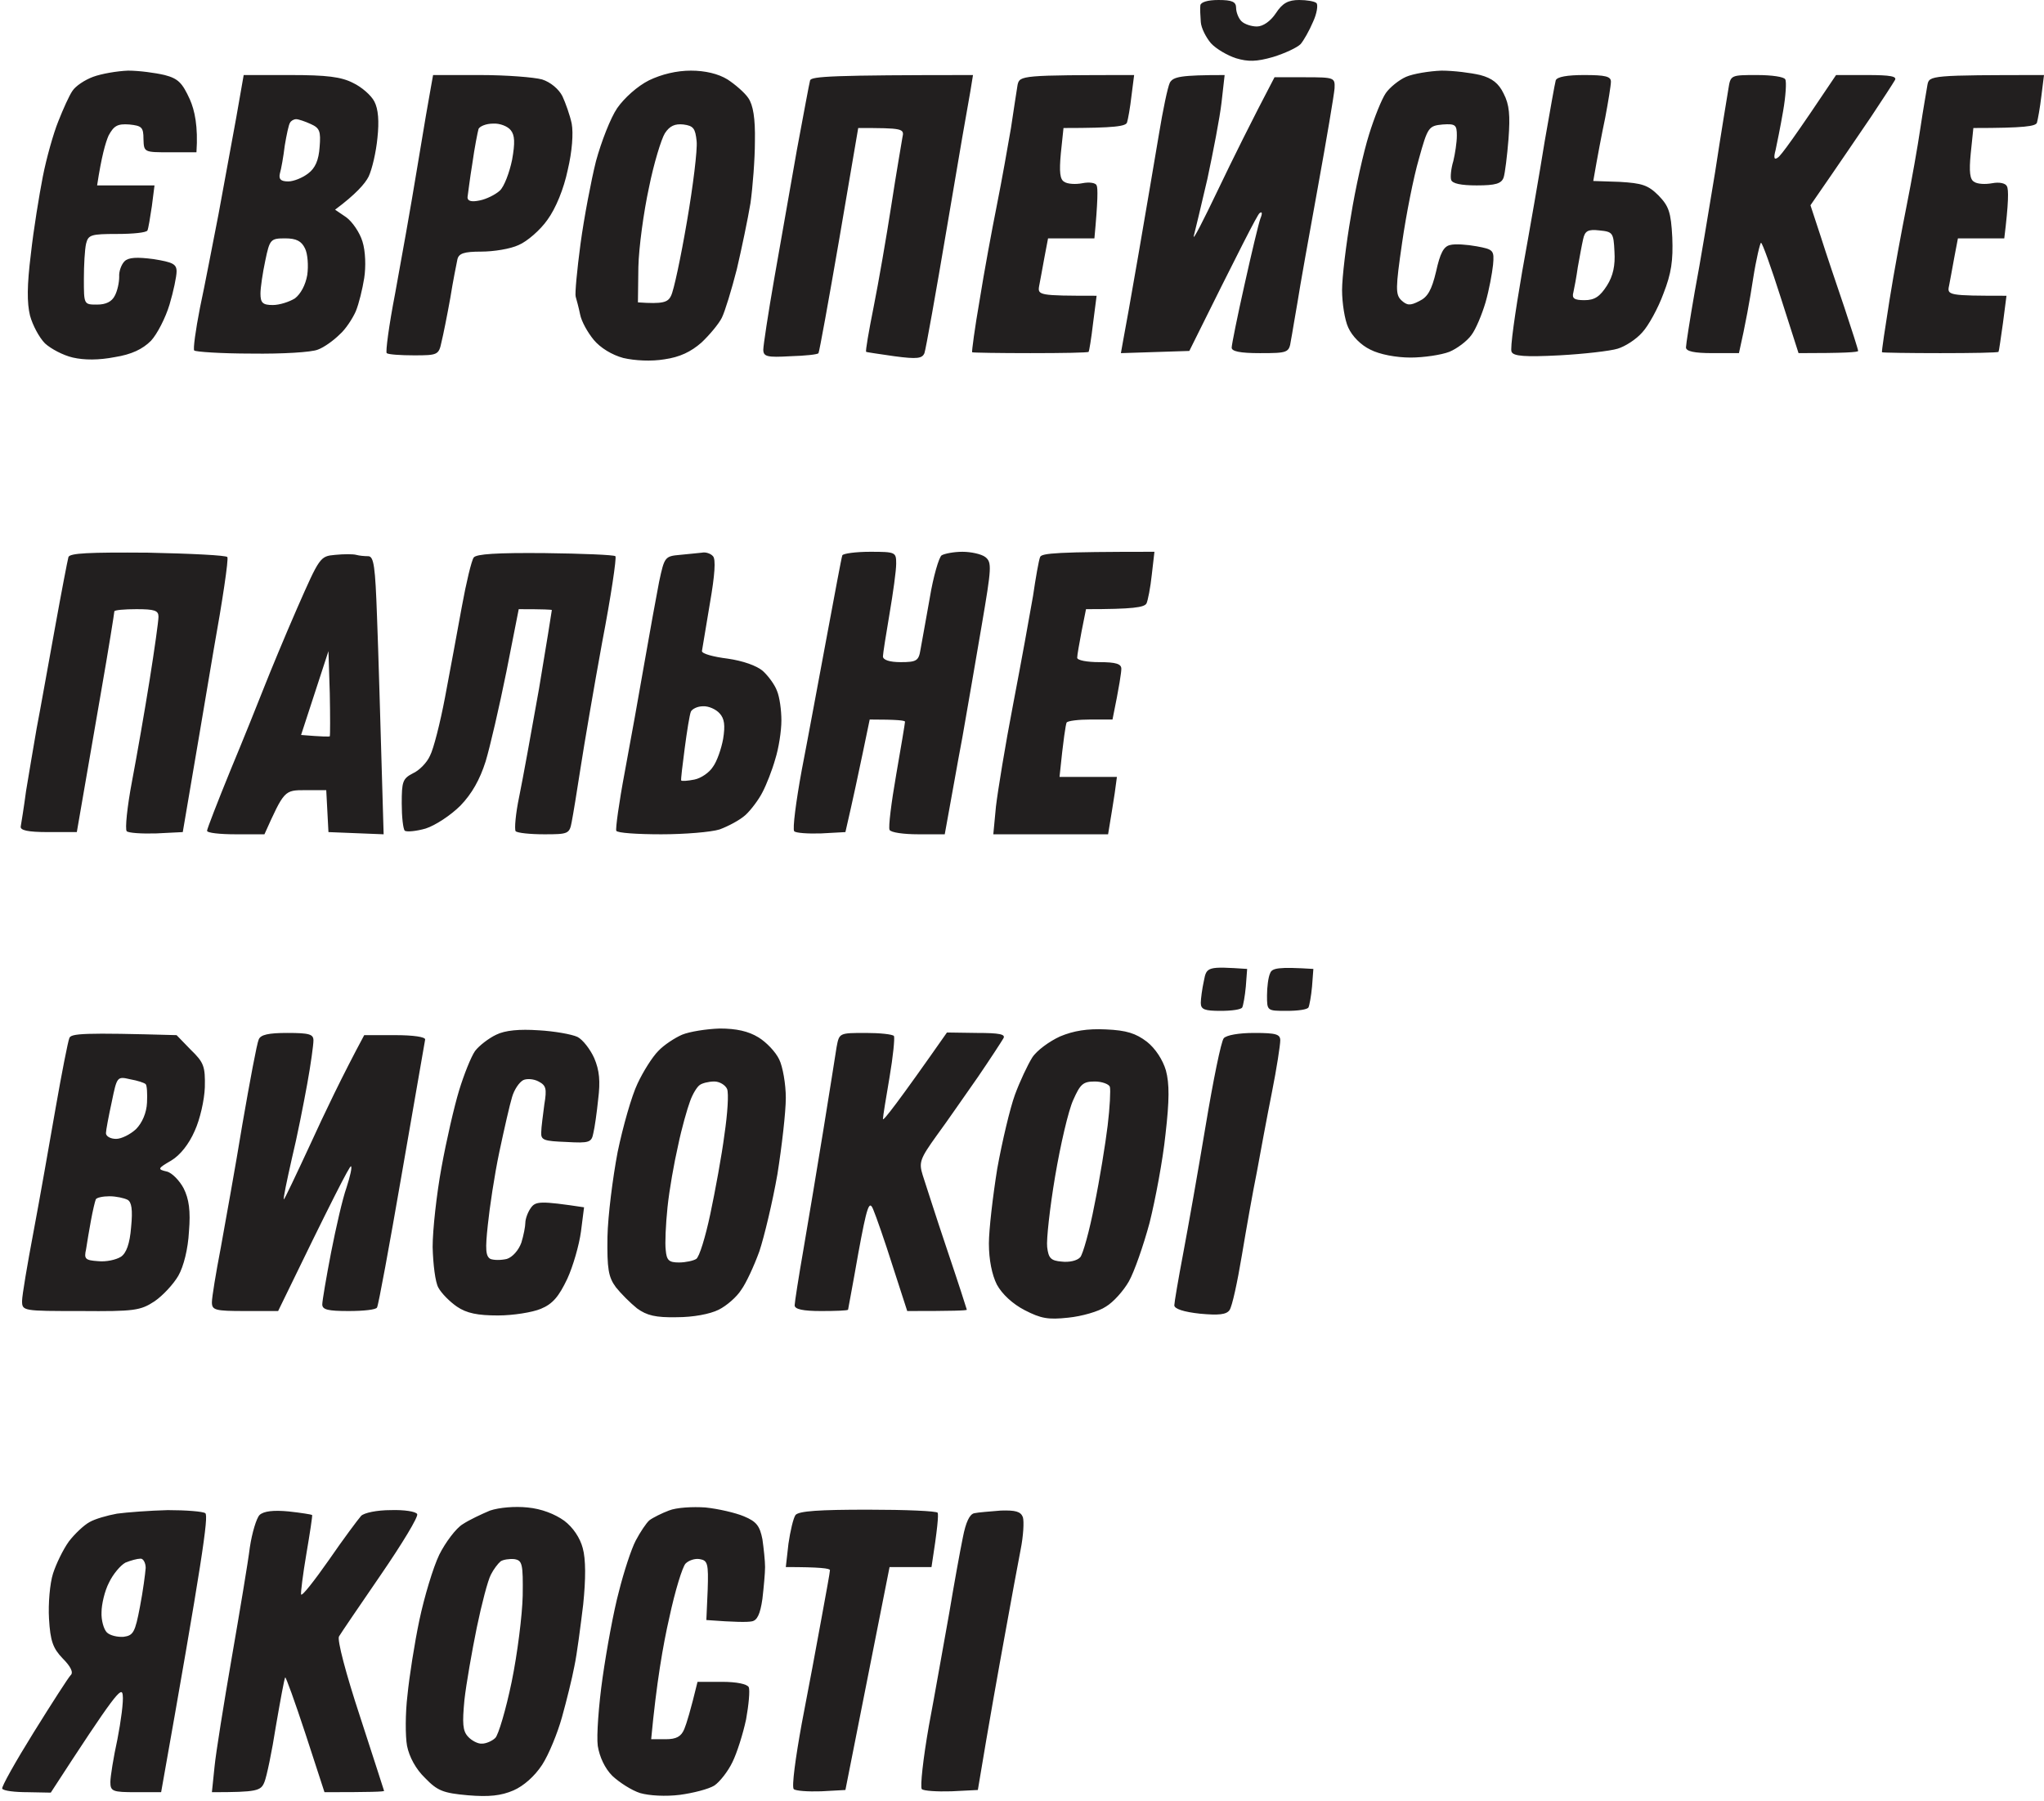 <svg version="1.2" xmlns="http://www.w3.org/2000/svg" width="463" height="408">
    <path fill-rule="evenodd"
          d="M276 0c3.1 0 4 .4 4 1.8 0 .9.5 2.3 1.2 3 .7.7 2.3 1.2 3.5 1.2 1.4 0 3.1-1.2 4.3-3 1.5-2.3 2.8-3 5.3-3 1.7 0 3.5.3 3.9.7.4.4.1 2.4-.8 4.3-.8 1.9-2.1 4.2-2.8 5-.8.8-3.6 2.1-6.2 2.9-3.8 1.1-5.7 1.1-8.4.3-1.9-.6-4.5-2.1-5.7-3.4-1.1-1.3-2.2-3.4-2.3-4.8-.1-1.4-.2-3.1-.1-3.8.1-.7 1.6-1.2 4.1-1.2zm187 17-.6 4.8c-.3 2.6-.8 5.3-1 6-.3.8-2.7 1.2-14.4 1.2l-.6 5.8c-.4 4.1-.2 5.9.8 6.4.7.5 2.5.6 4.1.3 1.6-.3 3 0 3.3.7.4.7.4 3.7-.6 11.8h-10.5l-.8 4.2c-.4 2.4-1 5.3-1.2 6.5-.5 2.2-.2 2.3 13 2.3l-.8 6.2c-.5 3.5-.9 6.4-1 6.5-.1.2-6.1.3-13.2.3s-13.1-.1-13.2-.2c-.1-.2.7-5.5 1.7-11.8 1-6.3 2.8-16 3.9-21.5s2.5-13.4 3.1-17.5c.6-4.1 1.4-8.5 1.6-9.8.4-2.1.7-2.2 26.4-2.2zM38 342.1c4.1 0 8 .3 8.5.7.8.5-.7 10.9-10 63.2h-5.7c-5.3 0-5.8-.2-5.8-2.3 0-1.2.7-5.6 1.6-9.7.8-4.1 1.4-8.6 1.2-10-.2-2.1-1.7-.4-16.3 22.1l-5.2-.1c-2.9 0-5.5-.3-5.8-.8-.2-.4 3-6.1 7.1-12.7s7.9-12.5 8.4-13c.7-.6 0-2-1.8-3.8-2.2-2.3-2.8-3.9-3.1-9-.2-3.4.2-8 .9-10.2.7-2.2 2.3-5.5 3.6-7.3 1.3-1.7 3.4-3.7 4.7-4.4 1.2-.7 4-1.5 6.2-1.9 2.2-.3 7.4-.7 11.5-.8zm-13.3 16.4c-1 1.9-1.7 5-1.7 6.7-.1 1.8.5 3.9 1.2 4.6.7.7 2.4 1.1 3.8 1 2.2-.3 2.6-1 3.7-6.8.7-3.6 1.2-7.5 1.3-8.8 0-1.2-.6-2.2-1.2-2.1-.7 0-2.2.4-3.4.9-1.1.6-2.8 2.6-3.7 4.5zM29 16c2.5 0 6.2.5 8.3 1 3.1.8 4 1.8 5.7 5.5 1.1 2.5 1.9 6.1 1.5 12h-6c-5.9 0-5.9 0-6-3 0-2.7-.4-3-3.2-3.3-2.7-.2-3.5.3-4.7 2.5-.7 1.6-1.6 4.7-2.6 11.3h13l-.6 4.7c-.4 2.7-.8 5.1-1 5.5-.2.5-3.3.8-6.9.8-5.9 0-6.5.2-7 2.2-.3 1.3-.5 4.9-.5 8 0 5.8 0 5.8 3 5.8q3 0 4-2c.6-1.1 1-3 1-4.3-.1-1.2.5-2.8 1.2-3.5.9-.9 2.8-1 6.6-.5 4.3.7 5.2 1.1 5.2 2.8 0 1.1-.7 4.5-1.6 7.5-.9 3-2.8 6.7-4.2 8.2-1.9 1.9-4.4 3.1-8.2 3.7-3.6.7-6.9.7-9.5.1-2.2-.5-5-2-6.3-3.2-1.3-1.3-2.8-4.1-3.4-6.3-.7-2.9-.7-6.8.2-14C7.6 52 8.9 44.1 9.7 40c.8-4.1 2.4-9.8 3.5-12.5 1.1-2.8 2.5-5.9 3.2-6.9.7-1.1 2.8-2.5 4.7-3.2 1.9-.7 5.4-1.3 7.9-1.4zm127.5 0c3.2 0 6.2.7 8.3 2 1.7 1.1 3.9 3 4.7 4.2 1.1 1.6 1.6 4.6 1.5 9.8 0 4.1-.5 10.4-1 14-.6 3.6-2 10.3-3.1 15-1.2 4.7-2.7 9.6-3.4 11-.7 1.4-2.8 3.9-4.6 5.6-2.4 2.1-4.9 3.3-8.4 3.8-3 .5-6.7.3-9.3-.3-2.6-.7-5.2-2.3-6.7-4.1-1.4-1.7-2.8-4.2-3.1-5.8-.3-1.5-.8-3.3-1-4-.2-.6.3-6 1.1-12 .8-5.9 2.4-14.3 3.5-18.7 1.2-4.4 3.3-9.8 4.8-12 1.6-2.3 4.6-5 7.2-6.3 2.9-1.4 6.3-2.2 9.5-2.2zM147 42.5c-1.2 5.5-2.3 13.6-2.4 18l-.1 8c5.7.4 6.8 0 7.5-1.5.6-1.1 2.2-8.6 3.6-16.8 1.4-8.1 2.4-16.3 2.2-18.2-.3-2.9-.7-3.5-3-3.8-1.9-.2-3.1.3-4.2 2-.8 1.3-2.5 6.8-3.6 12.3zM326.5 16c2.8 0 6.7.5 8.8 1 2.7.7 4.2 1.9 5.3 4.2 1.3 2.5 1.5 4.9 1.1 10.3-.3 3.8-.8 7.8-1.1 8.7-.5 1.4-1.8 1.8-6.1 1.8-3.5 0-5.6-.4-5.8-1.3-.2-.6 0-2.6.5-4.2.4-1.7.8-4.2.8-5.8 0-2.4-.3-2.7-3.2-2.5-3.2.3-3.4.6-5.4 7.8-1.2 4.1-2.9 12.7-3.8 19-1.5 10.3-1.5 11.7-.2 13 1.3 1.2 2 1.3 4.1.2 1.9-.9 2.8-2.5 3.8-6.7.9-4.1 1.7-5.7 3.2-6 1.1-.3 3.8-.1 6 .3 3.8.7 4 .9 3.7 4.2-.2 1.9-.9 5.7-1.7 8.5-.8 2.7-2.2 6.1-3.2 7.4-1 1.4-3.3 3.1-5 3.8-1.8.7-5.8 1.3-8.8 1.3-3.2 0-7-.7-9.1-1.8-2.1-1-4.1-3-5-5-.8-1.7-1.4-5.6-1.4-8.5 0-2.8.9-10.4 2-16.7 1-6.3 2.9-14.7 4.1-18.5 1.2-3.9 2.9-8.1 3.8-9.4.9-1.3 3-3 4.6-3.7 1.6-.7 5.3-1.3 8-1.4zM55.2 17h10.6c8.2 0 11.5.4 14.2 1.8 1.9.9 4.1 2.8 4.8 4.2.9 1.7 1.1 4.5.7 8.2-.3 3.2-1.2 7.1-2 8.8-.8 1.6-2.9 4-7.6 7.5l2.5 1.7c1.4 1 3.1 3.5 3.7 5.5.7 2.2.8 5.7.4 8.3-.4 2.5-1.2 5.8-1.9 7.5-.7 1.6-2.3 4.1-3.7 5.3-1.3 1.3-3.5 2.9-4.9 3.4-1.4.6-8.1 1-15 .9-6.9 0-12.7-.4-13-.7-.3-.2.3-4.6 1.3-9.7 1.1-5.1 2.9-14.6 4.2-21.2 1.2-6.6 3-16.4 4-21.8zm9.3 16c-.3 2.5-.8 5.3-1.1 6.3-.3 1.3.2 1.8 1.9 1.8 1.2 0 3.2-.8 4.5-1.8 1.6-1.2 2.4-3 2.6-6 .3-3.6 0-4.3-2-5.2-1.3-.6-2.8-1.1-3.3-1.1-.6 0-1.2.4-1.4.8-.3.4-.8 2.8-1.2 5.2zM59 66.5c0 2.1.5 2.6 2.8 2.6 1.5 0 3.7-.7 5-1.5 1.3-1 2.4-3 2.8-5.3.3-2.1.1-4.8-.5-6-.8-1.7-2-2.3-4.5-2.3-3.3 0-3.5.2-4.5 5-.6 2.8-1.1 6.2-1.1 7.5zM98.1 17h10.7c5.9 0 12.2.5 14 1 1.9.6 3.8 2.2 4.6 3.8.7 1.5 1.7 4.3 2.1 6.2.4 2.2.1 6.3-.9 10.5-.9 4.3-2.7 8.7-4.6 11.3-1.6 2.3-4.6 4.9-6.5 5.7-1.9.9-5.7 1.5-8.5 1.5-3.9 0-5.1.4-5.4 1.8-.2 1-1 4.9-1.6 8.7-.7 3.9-1.6 8.4-2 10-.6 2.9-.9 3-6.2 3-3.1 0-5.9-.2-6.2-.5-.3-.2.5-6.3 1.9-13.5 1.3-7.1 3.6-19.9 5-28.5 1.4-8.5 2.8-16.7 3.1-18.2zm8.9 20c-.6 3.6-1 7.1-1.1 7.7q0 1.3 2.8.7c1.5-.3 3.5-1.3 4.5-2.2 1-.9 2.2-4.1 2.8-7 .7-3.9.6-5.6-.3-6.7-.7-.9-2.5-1.6-4-1.5-1.6 0-3 .6-3.3 1.2-.2.7-.9 4.2-1.4 7.8zm113.4-20-.6 3.7c-.4 2.1-2.8 15.9-5.3 30.8-2.5 14.8-4.8 27.7-5.1 28.5-.5 1.2-1.6 1.4-6.8.7-3.4-.5-6.3-.9-6.4-1-.2-.1.6-4.7 1.7-10.2 1.1-5.5 2.9-15.9 4-23 1.1-7.2 2.3-14 2.5-15.3.5-2.1.2-2.2-10-2.2l-4.3 25.2c-2.4 13.9-4.5 25.5-4.7 25.8-.1.3-3 .6-6.4.7-5.2.3-6.1.1-6.1-1.5 0-.9 1.1-8.2 2.5-16.2s3.7-21 5.1-29c1.5-8 2.8-15.1 3-15.8.3-.9 4.9-1.2 36.9-1.2zm36.5 0-.6 4.7c-.3 2.7-.8 5.4-1 6-.2.9-2.6 1.3-14.4 1.3l-.6 5.7c-.4 4.3-.2 6 .8 6.5.7.5 2.6.6 4.1.3 1.5-.3 3-.1 3.2.5.3.5.3 3.5-.5 12h-10.5l-.8 4.2c-.4 2.4-1 5.3-1.2 6.5-.4 2.2-.2 2.3 13 2.3l-.8 6.2c-.4 3.5-.9 6.4-1 6.5-.1.2-6 .3-13.2.3-7.1 0-13.1-.1-13.2-.2-.1-.2.6-5.5 1.7-11.8 1-6.3 2.8-16 3.9-21.5s2.5-13.4 3.2-17.5c.6-4.1 1.3-8.5 1.5-9.8.5-2.1.8-2.2 26.4-2.2zm20.5 0-.7 6.2c-.4 3.5-1.9 11.2-3.2 17.3-1.4 6-2.8 11.9-3.1 13-.2 1.1 2.2-3.6 5.5-10.5s7.5-15.4 12.8-25.5h6.9c6.7 0 6.8.1 6.7 2.5-.1 1.4-1.8 11.5-3.8 22.5-2 11-4.1 22.7-4.6 26-.6 3.3-1.2 7.2-1.5 8.7-.4 2.7-.7 2.8-7 2.8-4.5 0-6.5-.4-6.4-1.3 0-.6 1.3-7.1 2.9-14.2 1.6-7.2 3.2-13.9 3.6-15 .5-1.2.4-1.7-.2-1.2-.5.4-4.2 7.6-15.9 31.2l-15.5.5.5-2.8c.3-1.5 1.9-10.4 3.5-19.7 1.6-9.4 3.7-21.5 4.6-27 .9-5.5 2-10.8 2.5-11.8.8-1.3 2.3-1.7 12.4-1.7zm81.5 0c4.7 0 6 .3 6 1.5 0 .8-.6 4.5-1.3 8.2-.8 3.8-1.7 8.5-2.7 14.3l6 .2c5 .3 6.4.7 8.8 3.1 2.3 2.4 2.8 3.7 3.1 9.5.2 5.2-.2 8.1-2 12.7-1.2 3.3-3.4 7.3-4.8 8.8-1.4 1.6-3.9 3.2-5.6 3.7-1.6.5-7.6 1.2-13.2 1.5-7.7.4-10.4.2-10.8-.8-.4-.6.8-8.9 2.4-18.2 1.7-9.4 4-22.6 5.1-29.5 1.2-6.9 2.3-13.1 2.5-13.8.3-.8 2.6-1.2 6.5-1.2zm-1.5 43.5c-.3 2.2-.8 4.8-1 5.7-.4 1.4.2 1.8 2.5 1.8s3.5-.8 5.1-3.3c1.4-2.2 1.9-4.6 1.7-7.7-.2-4.3-.4-4.5-3.4-4.8-2.6-.3-3.3.1-3.7 2-.3 1.3-.8 4.1-1.2 6.3zM398 17c3.3 0 6.2.4 6.4 1 .3.5.1 3.8-.5 7.2-.6 3.5-1.4 7.4-1.7 8.8-.5 1.8-.3 2.3.5 1.7.7-.4 3.9-4.8 13.2-18.7h7c5.4 0 6.9.3 6.3 1.2-.4.7-2.8 4.4-5.4 8.3-2.6 3.8-6.7 9.9-13.7 20l2.3 7c1.2 3.8 3.7 11.2 5.4 16.2 1.7 5.1 3.1 9.5 3.1 9.8 0 .3-3 .5-13.5.5l-4-12.5c-2.2-6.9-4.2-12.5-4.5-12.5-.2 0-1.1 3.7-1.8 8.2-.7 4.6-1.7 10.2-3.2 16.8h-6c-4.1 0-6-.4-6-1.3 0-.6.9-6.4 2-12.7 1.2-6.3 3.2-18.5 4.6-27 1.3-8.5 2.7-17 3-18.8.5-3.2.5-3.2 6.5-3.2zM33.5 125.2c9.7.2 17.8.6 18 1 .3.5-1.1 9.9-3.1 21-1.9 11.2-4.2 25-7 41.3l-6 .3c-3.3.1-6.3-.1-6.7-.5-.4-.5.1-5.5 1.2-11.3 1.1-5.8 2.9-16.1 4-23 1.1-6.9 2-13.3 2-14.3 0-1.4-.9-1.7-5-1.7-2.7 0-5 .2-5 .5s-1.3 8.5-3 18.2c-1.7 9.8-3.6 20.9-5.5 31.8h-6.5c-4.6 0-6.4-.4-6.2-1.3.1-.6.7-4.2 1.2-8 .6-3.7 1.7-10.1 2.4-14.2.8-4.1 2.6-14.3 4.1-22.5 1.5-8.3 2.9-15.6 3.1-16.3.3-.9 4.6-1.1 18-1zm47.2.5c.7.2 1.9.3 2.7.3 1.3 0 1.6 2.4 2 13.7.3 7.6.7 21.8 1.5 49.3l-12.5-.5-.5-9.5h-4.7c-4.8 0-4.8 0-9.3 10h-6.5c-3.5 0-6.5-.3-6.5-.8 0-.4 2.4-6.6 5.3-13.7 3-7.2 6.4-15.7 7.7-19 1.3-3.3 4.6-11.3 7.4-17.7 5.1-11.6 5.2-11.8 8.6-12.1 2-.2 4.1-.2 4.8 0zm-12.5 40.8c4.8.4 6.4.4 6.5.3.1-.2.1-4.6 0-9.8l-.3-9.5zm55.3-41.2c8.4.1 15.6.4 15.9.7.3.3-1 9.1-3 19.5-1.9 10.4-4.1 23.3-4.9 28.5-.8 5.2-1.7 10.7-2 12.2-.5 2.7-.8 2.8-6.2 2.8-3.2 0-6.1-.3-6.5-.7-.3-.5 0-4 .8-7.8.8-3.9 2.8-14.9 4.5-24.5 1.6-9.6 2.9-17.6 2.9-17.8 0-.1-1.7-.2-7.5-.2l-2.8 14.2c-1.6 7.9-3.7 17-4.7 20.3-1.3 4.1-3.1 7.3-5.7 10-2.2 2.2-5.7 4.5-7.9 5.2-2.1.6-4.2.8-4.7.5-.4-.4-.7-3.2-.7-6.2 0-4.9.2-5.6 2.5-6.8 1.4-.6 3.2-2.4 3.9-4 .8-1.5 2.3-7.4 3.4-13.2 1.1-5.8 2.8-15 3.8-20.5s2.2-10.5 2.7-11.2c.6-.8 5.2-1.1 16.2-1zm35.5-.1c.8-.2 2 .2 2.5.8q1 1-.7 10.7l-1.8 10.8c0 .6 2.6 1.3 5.8 1.7 3.5.5 6.6 1.6 8 2.8 1.2 1.1 2.7 3.1 3.2 4.5.6 1.4 1 4.4 1 6.7 0 2.4-.6 6.3-1.4 8.8-.7 2.5-2 5.8-2.9 7.5-.8 1.6-2.6 4-3.8 5.1-1.3 1.2-4 2.6-5.9 3.3-1.9.6-7.9 1.1-13.2 1.1-5.4 0-10-.3-10.2-.8-.2-.4.6-6.3 1.9-13.2 1.3-6.9 3.3-18.1 4.5-25 1.2-6.9 2.7-15.1 3.3-18.2 1.2-5.6 1.3-5.8 4.7-6.1 1.9-.2 4.2-.4 5-.5zm-3.9 44.3c-.5 3.8-.9 7.1-.8 7.3.1.2 1.5.1 3-.2 1.5-.3 3.4-1.6 4.2-2.9.9-1.2 1.9-4.1 2.3-6.3.5-3.1.3-4.6-.8-5.8-.8-.9-2.5-1.7-3.8-1.6-1.2 0-2.4.6-2.7 1.2-.3.7-.9 4.5-1.4 8.3zm42-44.5c5.8 0 5.9.1 5.9 2.7 0 1.6-.7 6.6-1.5 11.3-.8 4.7-1.5 9.1-1.5 9.7 0 .8 1.5 1.3 4 1.3 3.6 0 4.1-.3 4.5-2.8.3-1.5 1.2-6.8 2.1-11.7.8-4.9 2.1-9.3 2.7-9.7.7-.4 2.8-.8 4.7-.8 1.9 0 4.3.5 5.2 1.2 1.5 1.2 1.4 2.4-.8 15.3-1.3 7.7-3.3 19.2-4.4 25.5-1.2 6.3-2.5 13.9-4 22h-6c-3.3 0-6.2-.4-6.5-1-.3-.6.4-6.2 1.5-12.5s2-11.7 2-12c0-.3-1.8-.5-8-.5l-1.6 7.7c-.9 4.3-2.1 10-3.9 17.8l-5.5.3c-3 .1-5.8-.1-6.1-.5-.4-.5.4-6.7 1.7-13.8 1.4-7.2 3.9-20.8 5.7-30.4 1.8-9.6 3.3-17.8 3.5-18.3.2-.4 3-.8 6.3-.8zm64.4 0-.6 5.2c-.3 2.9-.9 5.9-1.2 6.5-.5.9-3 1.3-13.7 1.3l-1 5c-.5 2.7-1 5.4-1 6 0 .6 2.3 1 5 1 3.8 0 5 .4 5 1.5 0 .8-.4 3.7-2 11.5h-5c-2.7 0-5.2.3-5.4.7-.2.5-.7 3.4-1.6 12.3h13l-.5 3.7c-.3 2.1-.8 5-1.5 9.3h-26l.6-6.3c.4-3.4 2.1-13.9 3.9-23.2 1.8-9.4 3.8-20.4 4.5-24.5.6-4.1 1.3-8.1 1.6-8.8.3-.9 3.8-1.2 25.9-1.2zm21 94.5-.3 4c-.2 2.2-.6 4.3-.8 4.7-.2.5-2.4.8-4.9.8-3.6 0-4.5-.3-4.5-1.8 0-.9.3-3.2.7-5 .6-3.2.8-3.3 9.8-2.7zm15 0-.3 4c-.2 2.2-.6 4.3-.8 4.7-.2.5-2.4.8-4.9.8-4.5 0-4.5 0-4.5-3.5 0-1.9.3-4.2.7-5 .4-1.2 1.8-1.5 9.8-1zM122 233.4c3.6.2 7.5.9 8.8 1.5 1.2.6 2.9 2.8 3.8 4.8 1.2 2.8 1.4 5.3.9 9.3-.3 3-.8 6.5-1.1 7.7-.4 2.1-.9 2.3-6.1 2-5.1-.2-5.8-.4-5.7-2.2 0-1.1.4-3.9.7-6.3.6-3.6.4-4.3-1.3-5.2-1.1-.6-2.7-.7-3.5-.3-.9.5-2 2.1-2.5 3.8-.5 1.6-1.8 7.3-2.9 12.5-1.1 5.2-2.2 12.6-2.6 16.5-.6 5.5-.5 7.1.6 7.7.8.3 2.4.3 3.7 0 1.3-.4 2.7-2 3.3-3.7.5-1.6.9-3.7.9-4.5 0-.8.5-2.3 1.2-3.3 1.1-1.6 2.1-1.7 12.1-.2l-.7 5.5c-.4 3-1.8 7.9-3.1 10.7-1.9 4-3.3 5.7-6 6.8-1.9.8-6.3 1.5-9.7 1.5-4.6 0-7.1-.5-9.3-2-1.6-1.1-3.5-3-4.2-4.3-.7-1.2-1.2-5.3-1.3-9.2 0-3.9.9-12 2-18 1.1-6.1 2.9-13.9 4-17.5 1.1-3.6 2.7-7.6 3.6-8.9.9-1.2 3.1-2.9 4.8-3.7 2-1 5.3-1.3 9.6-1zm41-.4c3.8 0 6.5.6 8.8 2 1.8 1.1 3.9 3.3 4.7 5 .8 1.6 1.5 5.6 1.5 8.7 0 3.2-.9 11-1.9 17.3-1.1 6.3-3 14.2-4.1 17.5-1.2 3.3-3 7.2-4.1 8.7-1 1.6-3.3 3.6-5.1 4.5-2 1-5.8 1.7-9.5 1.7-4.8.1-6.8-.4-9-2-1.5-1.2-3.7-3.4-4.8-4.8-1.7-2.3-2-4.2-1.9-11.4.1-4.8 1.2-13.4 2.3-19.2 1.2-5.8 3.2-12.8 4.5-15.5 1.3-2.8 3.4-6.1 4.7-7.4 1.3-1.4 3.8-3 5.4-3.7 1.7-.7 5.5-1.3 8.5-1.4zm-6.7 16.5c-.6 1.6-1.9 6.1-2.7 10-.9 3.9-2 10.1-2.4 14-.4 3.9-.6 8.2-.4 9.7.2 2.3.7 2.8 3 2.8 1.5 0 3.3-.4 3.9-.8.7-.4 2.1-5 3.2-10.2 1.1-5.2 2.6-13.3 3.2-18 .7-4.7 1-9.3.6-10.3-.4-.9-1.7-1.7-2.9-1.7-1.3 0-2.8.4-3.3.8-.6.4-1.6 2-2.2 3.7zm94.2-16.3c4.7.2 6.8.9 9.3 2.8 1.9 1.5 3.6 4.1 4.3 6.5.8 3 .8 6.7-.1 14.5-.6 5.8-2.3 14.8-3.6 20-1.4 5.2-3.5 11.2-4.7 13.3-1.2 2.1-3.5 4.7-5.2 5.7-1.6 1.1-5.5 2.2-8.5 2.5-4.6.5-6.2.2-9.9-1.7-2.7-1.4-5.1-3.6-6.3-5.8-1.1-2.2-1.8-5.6-1.8-9.3 0-3.1.9-10.8 1.9-17 1.1-6.1 2.9-13.7 4-16.7s2.9-6.8 3.9-8.4c1-1.6 3.9-3.7 6.3-4.8 3.1-1.3 6.2-1.8 10.4-1.6zM239 266.5c-1.2 7.1-2 14.4-1.8 16 .3 2.5.8 3.1 3.3 3.3 1.7.2 3.5-.2 4.2-1 .6-.7 2.1-6 3.2-11.8 1.2-5.8 2.5-13.9 3-18s.7-8.1.5-8.8c-.2-.6-1.8-1.2-3.4-1.2-2.7 0-3.3.6-4.9 4.2-1.1 2.4-2.9 10.2-4.1 17.3zm-199-32 3.2 3.3c3 2.9 3.3 3.8 3.2 8.5-.1 2.9-1.1 7.3-2.3 9.9-1.3 3-3.3 5.5-5.3 6.7-3.1 1.8-3.2 2-1 2.5 1.2.3 2.9 2.1 3.8 3.8 1.2 2.4 1.6 5.1 1.2 9.8-.2 3.9-1.2 7.9-2.4 10-1.1 1.9-3.5 4.5-5.4 5.8-3.2 2.1-4.6 2.3-16.7 2.2C5.2 297 5 297 5 294.7c0-1.2 1.2-8.3 2.6-15.7 1.4-7.4 3.6-20 5-28s2.8-15.1 3.1-15.8c.3-1.1 3.1-1.3 24.3-.7zm-16 22.2c0 .7 1 1.3 2.3 1.3 1.2 0 3.2-1 4.5-2.2 1.4-1.4 2.4-3.7 2.5-6 .1-2 0-3.9-.3-4.2-.3-.3-1.8-.8-3.5-1.1-3-.7-3-.6-4.2 5.2-.7 3.2-1.3 6.4-1.3 7zm-3.4 19.8c-.4 2.2-.9 5.1-1.1 6.5-.5 2.2-.2 2.5 2.7 2.7 1.8.2 4.1-.3 5.2-1 1.2-.8 2-2.9 2.3-6.7.4-4 .1-5.7-.8-6.2-.8-.4-2.6-.8-4.1-.8-1.5 0-2.9.3-3.1.7-.2.5-.7 2.6-1.1 4.8zM65.1 234c5 0 5.9.3 5.9 1.7 0 1-.6 5.4-1.4 9.8-.8 4.4-2.3 12.1-3.5 17-1.1 4.9-2 9.1-1.8 9.2.1.1 2.8-5.6 6-12.5 3.2-7 7.2-15.4 12.2-24.7h7c4.1 0 6.9.4 6.8 1-.1.6-2.5 14.3-5.3 30.5s-5.3 29.8-5.6 30.2c-.2.5-3.1.8-6.4.8-4.7 0-6-.3-6-1.5 0-.8.9-6.1 2-11.8 1.1-5.6 2.6-12.2 3.5-14.7.8-2.5 1.3-4.6 1-4.8-.3-.1-4.1 7.2-16.5 32.8h-7.5c-6.8 0-7.5-.2-7.5-2 0-1.1.9-6.6 2-12.3 1-5.6 3.3-18.2 4.9-28 1.7-9.8 3.3-18.4 3.7-19.2.4-1.1 2.2-1.5 6.5-1.5zm131 0c3.2 0 6.1.3 6.4.7.2.5-.2 4.6-1 9.3-.8 4.7-1.5 8.9-1.5 9.5 0 .6 3.3-3.6 14.5-19.6l6.8.1c5.1 0 6.5.3 6 1.2-.4.7-3 4.7-5.8 8.8-2.9 4.1-7 10.1-9.3 13.2-3.8 5.3-4.1 6.1-3.2 9 .6 1.8 3 9.4 5.5 16.8s4.5 13.6 4.5 13.7c0 .2-3 .3-13.5.3l-3.3-10.2c-1.8-5.7-3.8-11.4-4.4-12.8-.9-2.2-1.4-.9-3.4 10-1.2 6.9-2.3 12.6-2.3 12.7-.1.2-2.8.3-6.1.3-4.1 0-6-.4-6-1.3 0-.6.9-6.4 2-12.7 1.1-6.3 3.1-18.5 4.5-27s2.7-17 3-18.8c.6-3.2.6-3.2 6.6-3.2zm88 0c5 0 5.9.3 5.9 1.7 0 1-.8 6.3-1.9 11.8-1.1 5.5-2.6 13.6-3.4 18-.9 4.4-2.4 12.9-3.4 18.9-1 6-2.2 11.6-2.8 12.4-.7 1-2.4 1.2-6.7.8-3.7-.4-5.8-1.1-5.8-1.9 0-.6.9-5.9 2-11.7 1.1-5.8 3.4-18.8 5.1-29 1.7-10.2 3.5-19.1 4.1-19.8.6-.7 3.4-1.2 6.9-1.2zM119.5 341.5c3.2.3 6.2 1.5 8.3 3 2 1.5 3.6 3.9 4.2 6.2.7 2.5.7 7 .1 12.8-.6 4.9-1.4 11.2-2 14-.5 2.7-1.8 7.9-2.8 11.5-1 3.6-3 8.5-4.5 10.8-1.7 2.6-4.2 4.8-6.5 5.8-2.8 1.2-5.5 1.5-10.3 1.1-5.6-.5-6.9-1-9.7-3.9-2.1-2-3.6-4.8-4.1-7.3-.4-2.2-.4-7.4.1-11.5.4-4.1 1.6-11.8 2.7-17 1.1-5.2 3.1-11.9 4.5-14.8 1.4-2.8 3.8-6 5.3-6.9 1.5-1 4.3-2.3 6.2-3.1 2.1-.7 5.6-1 8.5-.7zm-8.3 15.2c-.7 1.3-2.1 6.7-3.2 12-1.1 5.4-2.4 12.8-2.8 16.4-.5 5.3-.4 7 .8 8.3.8.9 2.3 1.7 3.2 1.6.9 0 2.3-.6 3-1.3.7-.7 2.4-6.4 3.7-12.7 1.3-6.3 2.4-15.1 2.5-19.5.1-7.3-.1-8-1.9-8.3-1.1-.1-2.5.1-3.1.5-.6.5-1.6 1.8-2.2 3zm48.6-15.2c2.9.3 6.8 1.2 8.7 2 2.9 1.2 3.6 2.2 4.2 5.2.3 2.1.6 4.9.6 6.3 0 1.4-.3 4.6-.6 7.2-.5 3.5-1.2 4.9-2.4 5.1-1 .2-3.7.2-10.3-.3l.3-6.8c.2-6 0-6.7-1.8-7-1.1-.2-2.5.3-3.2 1-.7.7-2.4 6.2-3.7 12.3-1.4 6.1-2.9 14.7-4.1 27.5h3.3c2.4 0 3.5-.6 4.2-2.3.5-1.2 1.4-4.1 3-10.7h5.5c3.4 0 5.7.5 6.1 1.2.3.7 0 4-.6 7.3-.7 3.3-2.1 7.7-3.1 9.7-1 2.1-2.9 4.5-4.1 5.3-1.3.8-4.8 1.7-7.8 2.1-3.2.4-6.9.2-9-.4-1.9-.6-4.7-2.4-6.3-3.9-1.7-1.7-2.9-4.3-3.3-6.8-.3-2.2.2-9.2 1.1-15.5.9-6.3 2.5-15.1 3.7-19.5 1.1-4.4 2.8-9.6 3.8-11.5 1-1.9 2.4-4 3.1-4.6.8-.6 2.8-1.6 4.4-2.2 1.7-.7 5.4-.9 8.3-.7zm-94.4.9c2.8.3 5.2.7 5.3.8.1.2-.5 4.1-1.3 8.8-.8 4.7-1.3 8.8-1.2 9.2.2.5 3-3.1 6.3-7.8 3.3-4.8 6.6-9.2 7.3-10 .7-.7 3.6-1.3 6.7-1.3 3-.1 5.7.3 6 .9.3.6-3.4 6.7-8.2 13.7-4.8 7-9.1 13.3-9.5 14-.5.7 1.6 8.6 4.7 18 3 9.3 5.5 16.9 5.5 17 0 .2-3 .3-13.5.3l-4.3-13.2c-2.4-7.3-4.5-13.1-4.6-12.8-.2.3-1.1 5.2-2.1 11-.9 5.8-2.1 11.5-2.6 12.7-.8 2-1.6 2.3-11.9 2.3l.6-5.8c.3-3.1 2.1-14.3 3.9-24.7 1.8-10.4 3.7-21.7 4.1-25 .5-3.3 1.5-6.6 2.2-7.3q1.4-1.3 6.6-.8zm131.2-.4c8.5 0 15.6.3 15.8.7.2.5 0 3.4-1.4 12.3h-9.5l-10 50.5-5.5.3c-3 .1-5.8-.1-6.2-.5-.5-.5.4-7.1 1.8-14.8 1.5-7.7 3.5-18.5 4.5-24s1.9-10.3 1.9-10.8c0-.4-2.2-.7-10-.7l.6-5.3c.4-2.8 1.1-5.8 1.6-6.5.8-.9 5.3-1.2 16.4-1.2zm30.1.2c3.3-.1 4.5.2 5 1.5.3 1 .1 4.3-.5 7.3s-2.2 11.8-3.6 19.5c-1.4 7.7-3.4 18.7-6.1 35l-6 .3c-3.3.1-6.3-.1-6.7-.5-.4-.5.3-6.9 1.6-14.3 1.4-7.4 3.4-18.9 4.6-25.5 1.1-6.6 2.5-14.3 3.1-17.2q1-5.2 2.6-5.5c.9-.2 3.6-.4 6-.6z"
          style="opacity:1;fill:#221f1f"/>
</svg>